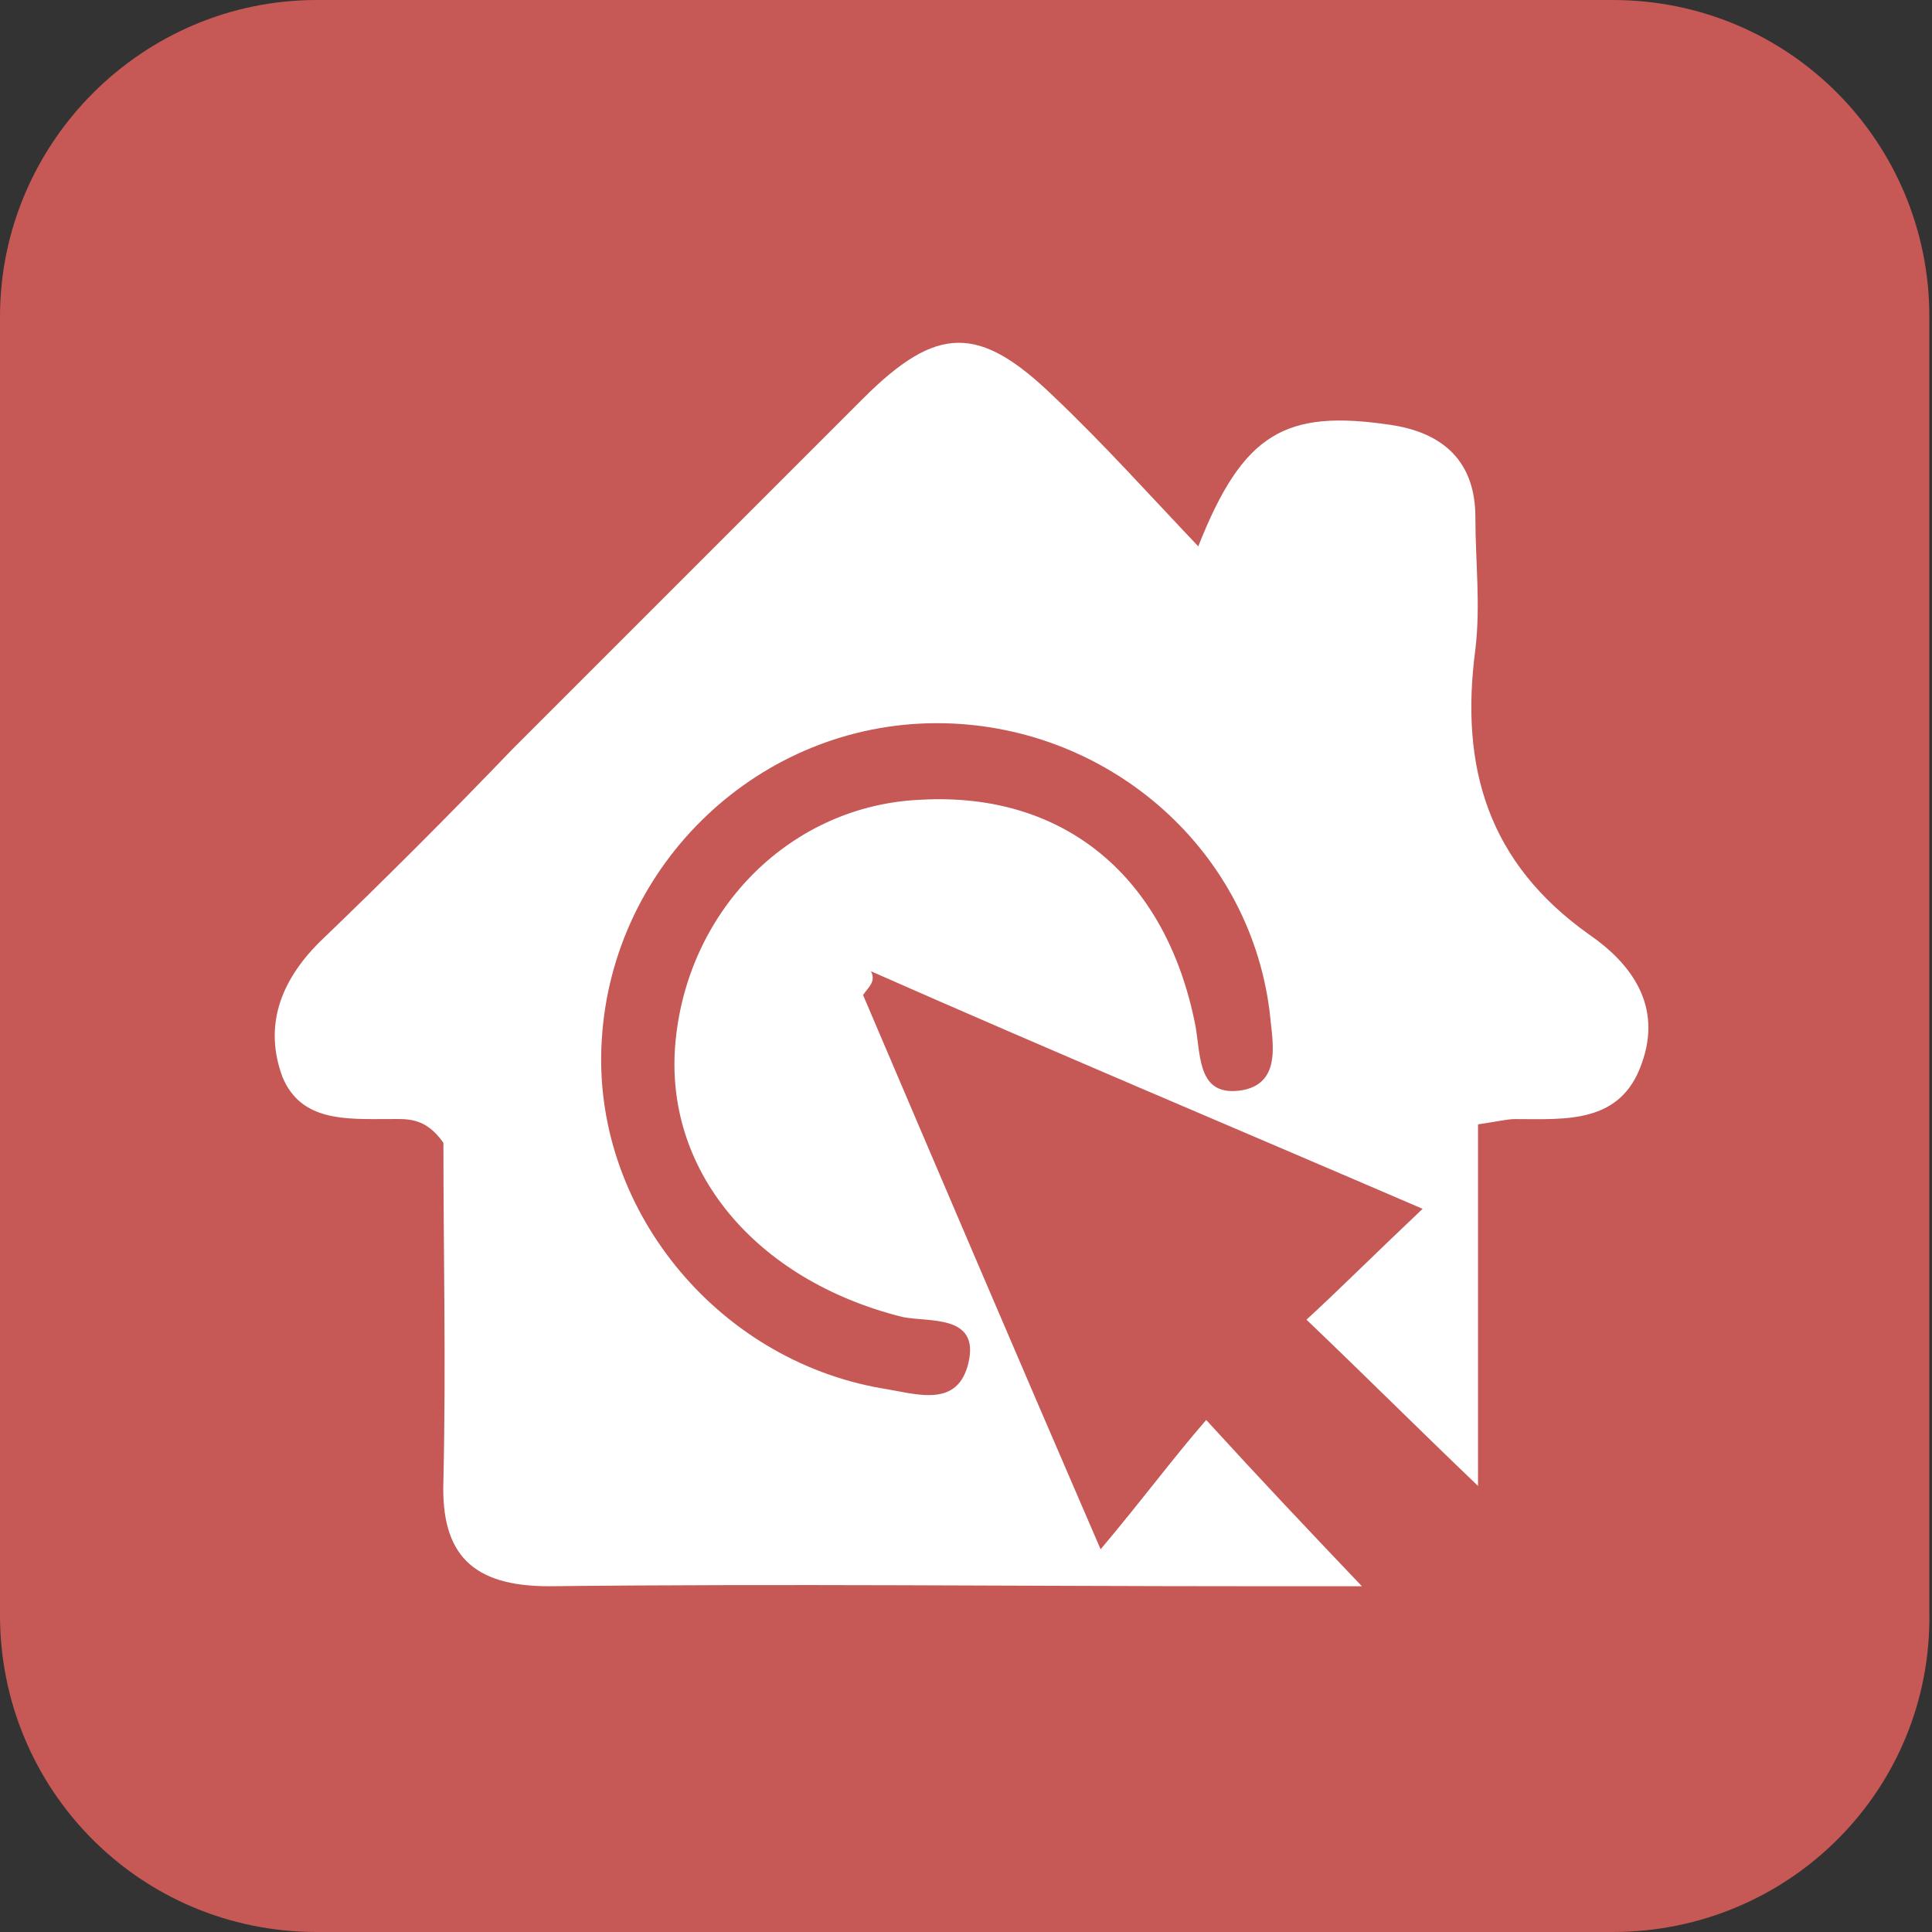 <?xml version="1.0" encoding="utf-8"?>
<!-- Generator: Adobe Illustrator 25.1.0, SVG Export Plug-In . SVG Version: 6.00 Build 0)  -->
<svg version="1.1" id="Capa_1" xmlns="http://www.w3.org/2000/svg" xmlns:xlink="http://www.w3.org/1999/xlink" x="0px" y="0px"
	 viewBox="0 0 73.2 73.2" style="enable-background:new 0 0 73.2 73.2;" xml:space="preserve">
<rect x="0" y="0" width="73.2" height="73.2" fill="#333333" stroke="none"/>
<style type="text/css">
	.st0{fill:#C65855;}
	.st1{fill:#FFFFFF;}
</style>
<path class="st0" d="M61.1,73.2H12c-6.7,0-12-5.4-12-12V12C0,5.4,5.4,0,12,0h49.1c6.7,0,12,5.4,12,12v49.1
	C73.2,67.8,67.8,73.2,61.1,73.2z"/>
<g>
	<path class="st1" d="M32.7,37.7c2.9,6.8,5.8,13.6,9,21c1.6-1.9,2.7-3.4,4-4.9c2.1,2.3,3.9,4.2,5.9,6.3c-1.4,0-2.7,0-4.1,0
		c-8.9,0-17.8-0.1-26.7,0c-2.9,0-4.1-1.2-4-4c0.1-4.4,0-8.7,0-12.8c-0.7-1-1.4-0.9-2.1-0.9c-1.6,0-3.3,0.1-4-1.6
		c-0.7-1.9-0.1-3.6,1.4-5.1c2.5-2.4,4.9-4.8,7.3-7.3c4.4-4.4,8.9-8.9,13.3-13.3c2.8-2.8,4.4-2.8,7.2-0.1c1.9,1.8,3.6,3.7,5.5,5.7
		c1.7-4.3,3.3-5.2,7.3-4.6c2,0.3,3.2,1.4,3.2,3.5c0,1.7,0.2,3.3,0,5c-0.6,4.5,0.5,8.1,4.3,10.8c1.6,1.1,2.8,2.7,2,4.9
		c-0.8,2.3-2.9,2.1-4.8,2.1c-0.3,0-0.7,0.1-1.4,0.2c0,4.5,0,9.1,0,13.7c-2.3-2.2-4.3-4.2-6.5-6.3c1.2-1.1,2.5-2.4,4.4-4.2
		c-7.2-3.1-14.1-6-20.9-9C33.2,37.2,32.9,37.4,32.7,37.7z M35.5,27.4c-6.7,0-12.3,5.3-12.7,12c-0.4,6.3,4.3,12.1,10.6,13.2
		c1.3,0.2,2.9,0.8,3.3-1c0.4-1.8-1.5-1.5-2.5-1.7c-5.6-1.4-9.1-5.6-8.6-10.5c0.5-5,4.4-8.9,9.3-9.1c5.4-0.3,9.3,2.9,10.4,8.6
		c0.2,1.2,0.1,2.7,1.8,2.4c1.5-0.3,1.1-1.9,1-3C47.3,32,41.8,27.4,35.5,27.4z"/>
</g>
</svg>
